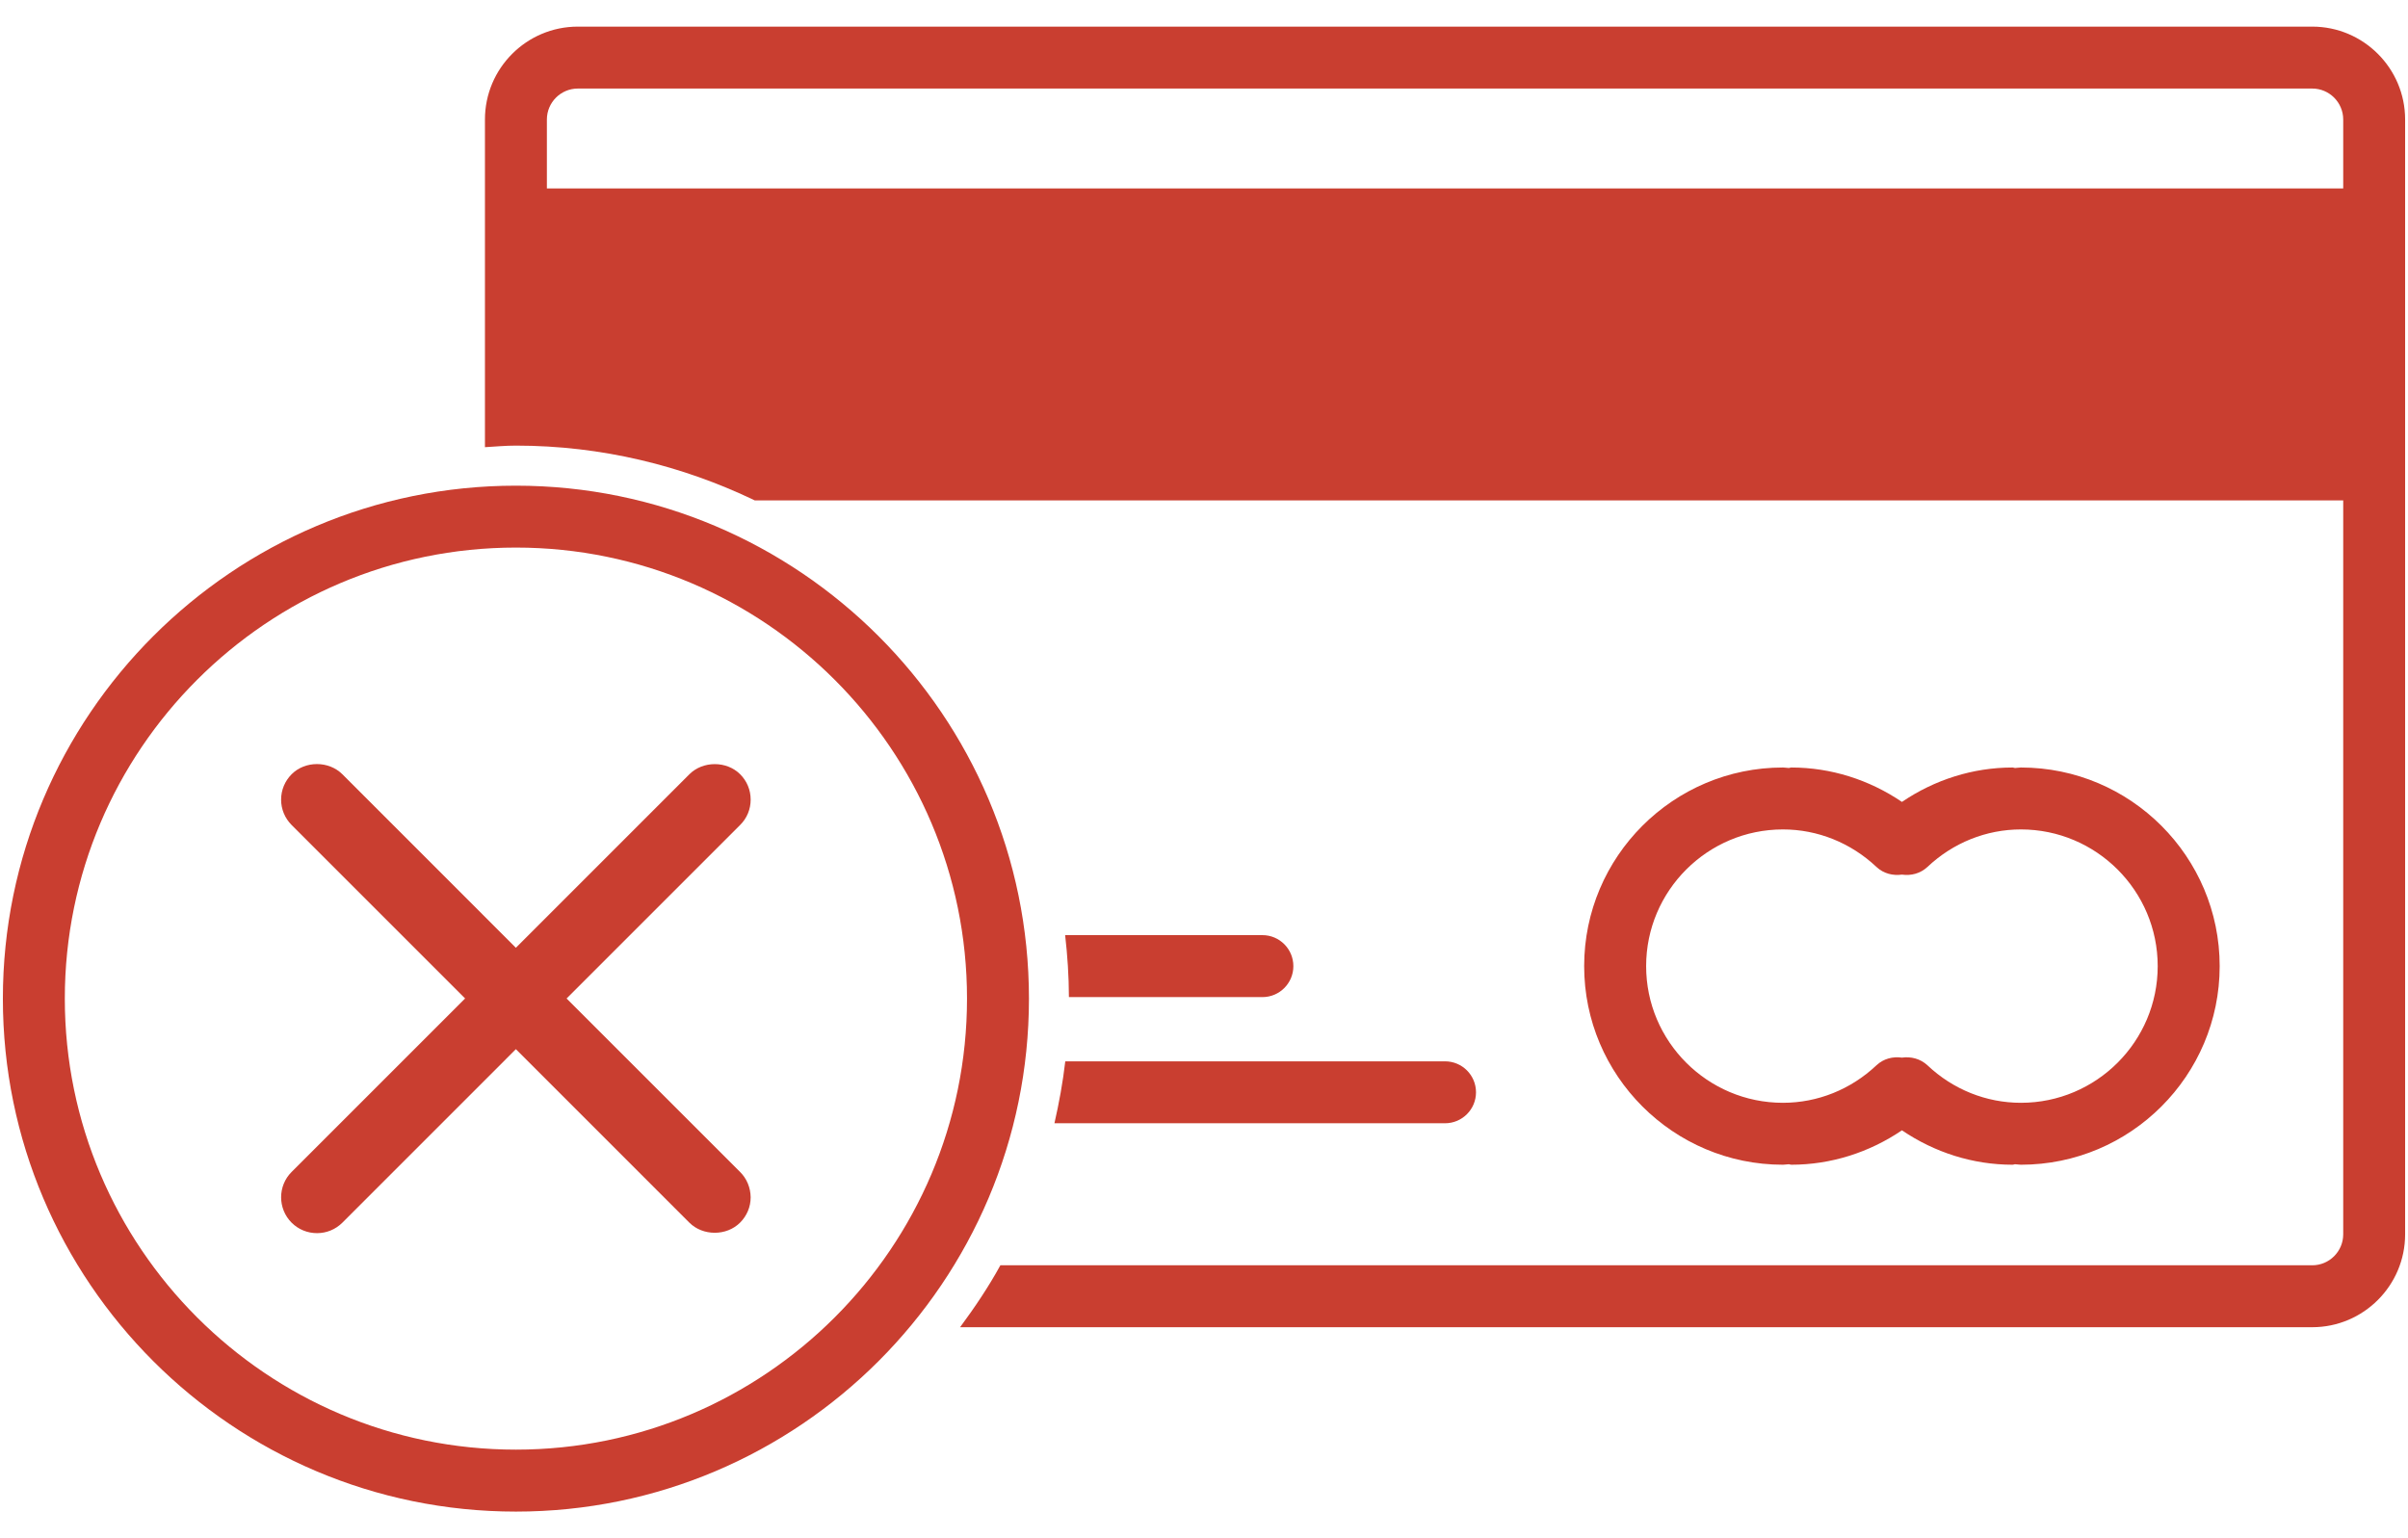 <?xml version="1.0" encoding="UTF-8" standalone="no"?>
<svg width="72px" height="46px" viewBox="0 0 72 46" version="1.1" xmlns="http://www.w3.org/2000/svg" xmlns:xlink="http://www.w3.org/1999/xlink">
    <!-- Generator: Sketch 39.1 (31720) - http://www.bohemiancoding.com/sketch -->
    <title>checkout-error</title>
    <desc>Created with Sketch.</desc>
    <defs></defs>
    <g id="Page-1" stroke="none" stroke-width="1" fill="none" fill-rule="evenodd">
        <g id="checkout-error">
            <path d="M60.426,22.952 C60.367,22.952 60.309,22.965 60.248,22.967 C60.225,22.964 60.203,22.952 60.178,22.952 C58.99,22.952 57.846,23.318 56.869,23.981 C55.89,23.318 54.746,22.952 53.558,22.952 C53.533,22.952 53.511,22.964 53.488,22.967 C53.427,22.965 53.371,22.952 53.31,22.952 C50.033,22.952 47.367,25.616 47.367,28.892 C47.367,32.167 50.033,34.831 53.31,34.831 C53.371,34.831 53.427,34.818 53.488,34.816 C53.511,34.818 53.533,34.831 53.558,34.831 C54.746,34.831 55.89,34.465 56.869,33.802 C57.846,34.465 58.99,34.831 60.178,34.831 C60.203,34.831 60.225,34.819 60.248,34.816 C60.309,34.818 60.367,34.831 60.426,34.831 C63.703,34.831 66.369,32.167 66.369,28.892 C66.369,25.616 63.703,22.952 60.426,22.952 L60.426,22.952 Z M60.426,32.979 C59.389,32.979 58.397,32.581 57.631,31.857 C57.416,31.658 57.137,31.591 56.869,31.628 C56.599,31.59 56.32,31.657 56.107,31.857 C55.339,32.581 54.347,32.979 53.31,32.979 C51.054,32.979 49.22,31.145 49.22,28.892 C49.22,26.638 51.054,24.804 53.31,24.804 C54.347,24.804 55.339,25.203 56.107,25.926 C56.32,26.126 56.599,26.192 56.869,26.155 C57.137,26.193 57.416,26.126 57.631,25.926 C58.397,25.203 59.389,24.804 60.426,24.804 C62.682,24.804 64.516,26.638 64.516,28.892 C64.516,31.145 62.682,32.979 60.426,32.979 L60.426,32.979 Z" id="Shape" fill="#C93E30"></path>
            <path d="M15.426,45.204 C6.967,45.204 0.086,38.322 0.086,29.864 C0.086,21.406 6.967,14.524 15.426,14.524 C23.883,14.524 30.766,21.406 30.766,29.864 C30.766,38.322 23.883,45.204 15.426,45.204 L15.426,45.204 Z M15.426,16.375 C7.988,16.375 1.938,22.426 1.938,29.863 C1.938,37.3 7.989,43.351 15.426,43.351 C22.863,43.351 28.914,37.3 28.914,29.863 C28.914,22.426 22.863,16.375 15.426,16.375 L15.426,16.375 Z" id="Shape" fill="#C93E30"></path>
            <path d="M69.137,2.648 L17.277,2.648 C16.767,2.648 16.351,3.063 16.351,3.574 L16.351,5.636 L70.062,5.636 L70.062,3.574 C70.063,3.063 69.646,2.648 69.137,2.648 L69.137,2.648 Z" id="Shape"></path>
            <path d="M69.137,0.796 L17.277,0.796 C15.746,0.796 14.5,2.042 14.5,3.574 L14.5,6.562 L14.5,13.373 C14.809,13.355 15.113,13.326 15.426,13.326 C17.987,13.326 20.405,13.925 22.569,14.965 L70.063,14.965 L70.063,36.912 C70.063,37.423 69.647,37.838 69.137,37.838 L29.912,37.838 C29.557,38.486 29.144,39.099 28.707,39.69 L69.137,39.69 C70.666,39.69 71.914,38.444 71.914,36.912 L71.914,14.039 L71.914,6.561 L71.914,3.573 C71.914,2.042 70.666,0.796 69.137,0.796 L69.137,0.796 Z M70.063,5.636 L16.352,5.636 L16.352,3.574 C16.352,3.063 16.768,2.648 17.278,2.648 L69.137,2.648 C69.647,2.648 70.063,3.063 70.063,3.574 L70.063,5.636 L70.063,5.636 Z" id="Shape" fill="#C93E30"></path>
            <path d="M44.133,32.665 C44.133,32.153 43.719,31.739 43.207,31.739 L31.852,31.739 C31.78,32.368 31.666,32.985 31.528,33.591 L43.208,33.591 C43.719,33.59 44.133,33.176 44.133,32.665 L44.133,32.665 Z" id="Shape" fill="#C93E30"></path>
            <path d="M38.672,28.892 C38.672,28.38 38.258,27.965 37.748,27.965 L31.848,27.965 C31.918,28.574 31.959,29.191 31.961,29.818 L37.748,29.818 C38.258,29.818 38.672,29.403 38.672,28.892 L38.672,28.892 Z" id="Shape" fill="#C93E30"></path>
            <path d="M22.445,23.913 C22.445,23.625 22.334,23.356 22.131,23.154 C21.727,22.75 21.018,22.75 20.613,23.154 L15.425,28.343 L10.237,23.154 C9.829,22.748 9.124,22.748 8.719,23.154 C8.518,23.357 8.405,23.625 8.405,23.913 C8.405,24.2 8.518,24.468 8.719,24.671 L13.907,29.859 L8.719,35.047 C8.301,35.464 8.301,36.144 8.719,36.564 C8.922,36.766 9.192,36.877 9.479,36.877 C9.764,36.877 10.034,36.766 10.237,36.564 L15.425,31.375 L20.611,36.562 C21.017,36.967 21.724,36.967 22.129,36.562 C22.332,36.36 22.445,36.09 22.445,35.805 C22.441,35.519 22.332,35.249 22.129,35.047 L16.941,29.86 L22.129,24.672 C22.334,24.47 22.445,24.2 22.445,23.913 L22.445,23.913 Z" id="Shape" fill="#C93E30"></path>
        </g>
    </g>
</svg>